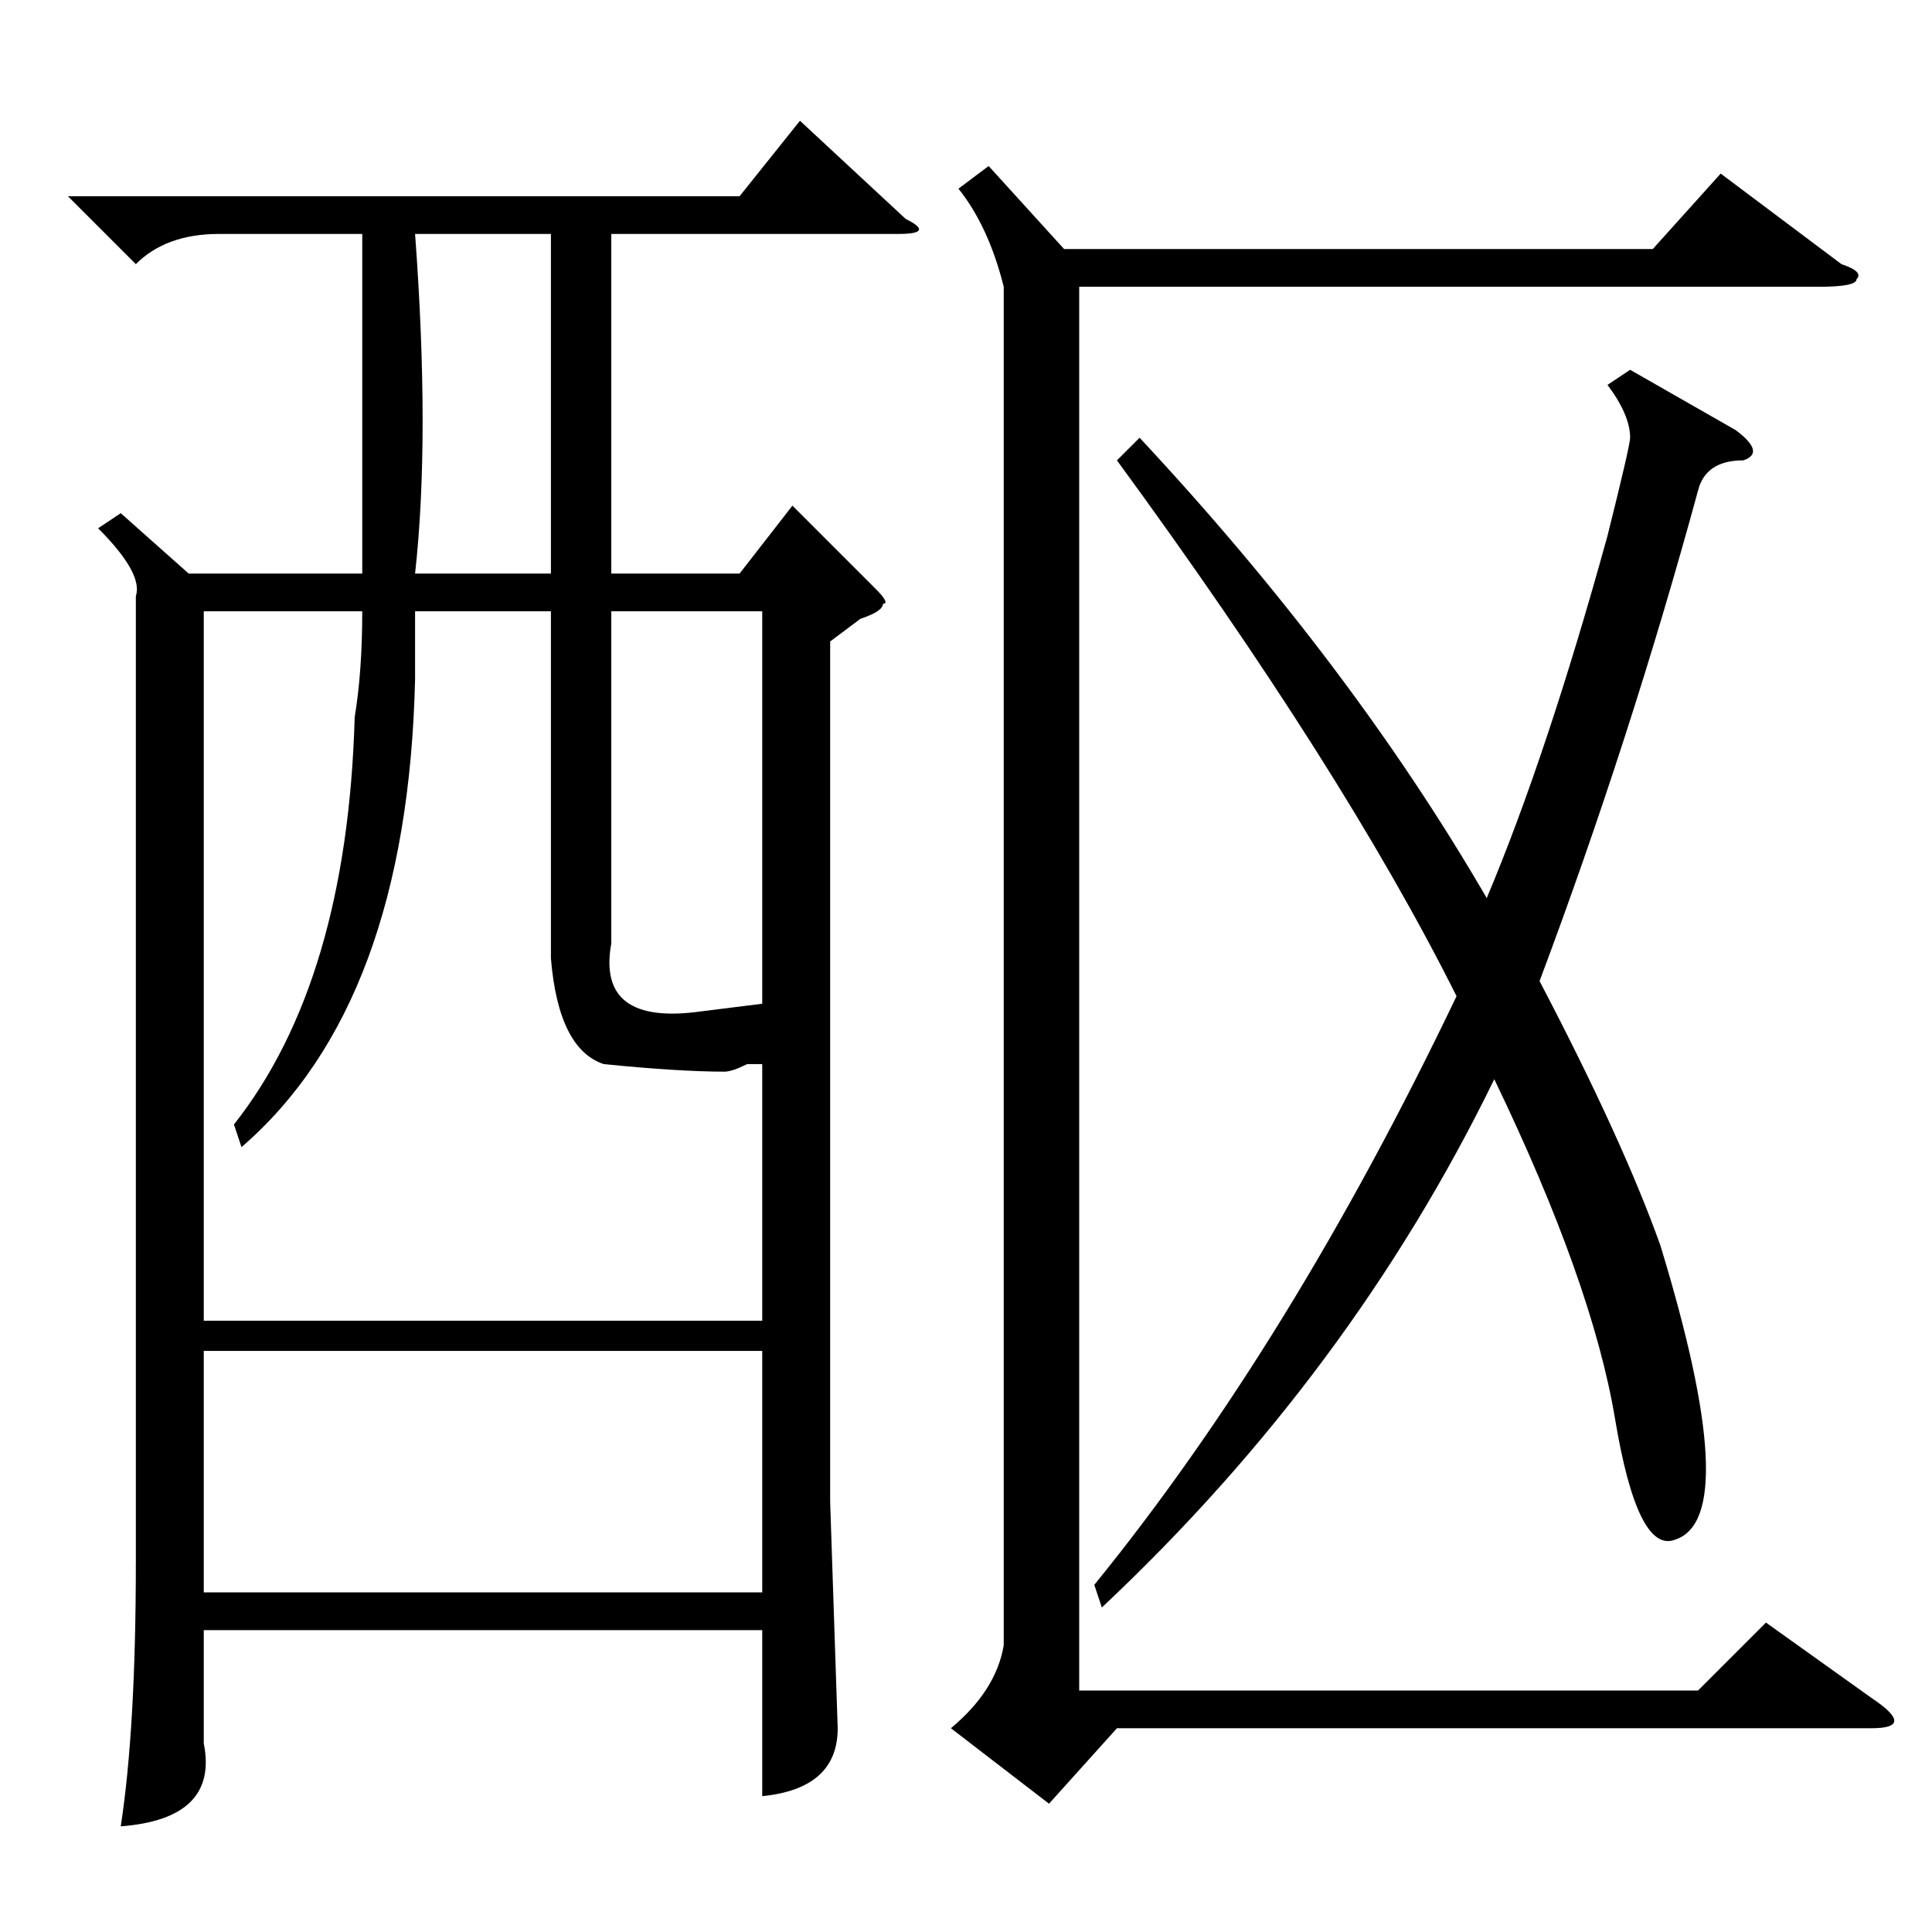 <?xml version="1.0" standalone="no"?>
<!DOCTYPE svg PUBLIC "-//W3C//DTD SVG 1.1//EN" "http://www.w3.org/Graphics/SVG/1.1/DTD/svg11.dtd" >
<svg xmlns="http://www.w3.org/2000/svg" xmlns:xlink="http://www.w3.org/1999/xlink" version="1.1" viewBox="0 -52 256 256">
  <g transform="matrix(1 0 0 -1 0 204)">
   <path fill="currentColor"
d="M16 188l9 -8h23v45h-19q-7 0 -11 -4l-9 9h89l8 10l14 -13q4 -2 -1 -2h-38v-45h17l7 9l11 -11q2 -2 1 -2q0 -1 -3 -2l-4 -3v-114l1 -30q0 -8 -10 -9v22h-74v-15q2 -10 -11 -11q2 13 2 35v128q1 3 -5 9zM55 175v-9q-1 -43 -23 -62l-1 3q15 19 16 54q1 6 1 14h-21v-94h74v34
h-2q-2 -1 -3 -1q-6 0 -16 1q-6 2 -7 14v46h-18zM101 77h-74v-32h74v32zM93 122l8 1v52h-20v-44q-2 -11 12 -9zM73 225h-18q2 -27 0 -45h18v45zM133 217v1q-2 8 -6 13l4 3l10 -11h78l9 10l16 -12q3 -1 2 -2q0 -1 -5 -1h-98v-186h82l9 9l14 -10q3 -2 3 -3t-3 -1h-100l-9 -10
l-13 10q6 5 7 11v179zM151 198q28 -30 46 -61q8 19 16 48q3 12 3 13q0 3 -3 7l3 2l14 -8q4 -3 1 -4q-5 0 -6 -4q-9 -33 -21 -65q11 -21 16 -35q11 -36 2 -39q-5 -2 -8 16t-16 45q-19 -39 -52 -70l-1 3q26 32 48 78q-15 30 -45 71z" />
  </g>

</svg>
